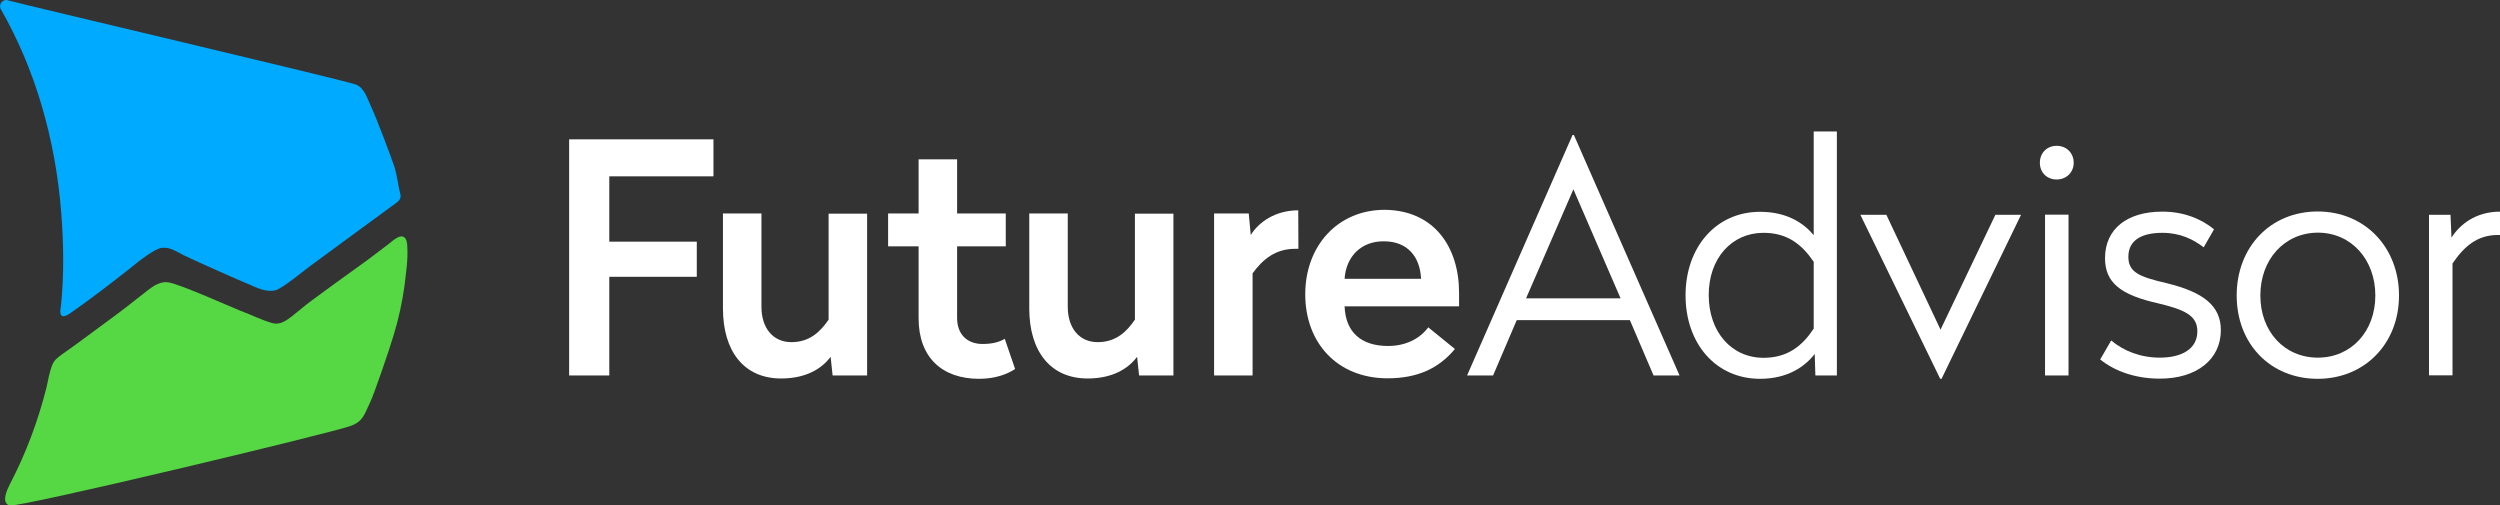 <?xml version="1.0" encoding="utf-8"?>
<!-- Generator: Adobe Illustrator 18.0.0, SVG Export Plug-In . SVG Version: 6.00 Build 0)  -->
<!DOCTYPE svg PUBLIC "-//W3C//DTD SVG 1.1//EN" "http://www.w3.org/Graphics/SVG/1.1/DTD/svg11.dtd">
<svg version="1.1" id="Layer_1" xmlns="http://www.w3.org/2000/svg" xmlns:xlink="http://www.w3.org/1999/xlink" x="0px" y="0px"
	 viewBox="-0.1 1196.8 1500.1 303.3" enable-background="new -0.1 1196.8 1500.1 303.3" xml:space="preserve">
<rect x="-0.1" y="1196.8" width="1500.1" height="303.3" fill="#333333" stroke="none"/>
<g>
	<g>
		<path fill="#FFFFFF" d="M428.1,1302.6h-62.6v39.2H418v21.1h-52.5v59.2h-24.1v-141.7H428v22.2H428.1z"/>
		<path fill="#FFFFFF" d="M520.3,1422.1h-20.8l-1.2-11.2c-5.4,7.2-14.8,13-29.7,13c-22.5,0-34.9-16.6-34.9-42v-57h23.1v56
			c0,12.6,6.8,21.2,18,21.2c10.9,0,17.4-6.3,22.3-13.5V1325h23.1v97.2L520.3,1422.1L520.3,1422.1z"/>
		<path fill="#FFFFFF" d="M574.2,1324.9h29.2v19.7h-29.2v43c0,9.9,6.1,15.6,15.3,15.6c6.2,0,10.3-1.3,13.3-3.1l6.2,18.1
			c-4.8,3.2-12,5.9-21.6,5.9c-22.2,0-36.3-12.8-36.3-36.3v-43.2h-18.3v-19.7h18.3v-32.5h23.1V1324.9z"/>
		<path fill="#FFFFFF" d="M704.2,1422.1h-20.8l-1.2-11.2c-5.4,7.2-14.8,13-29.7,13c-22.5,0-35-16.6-35-42v-57h23.1v56
			c0,12.6,6.8,21.2,18,21.2c10.9,0,17.4-6.3,22.3-13.5V1325H704v97.2L704.2,1422.1L704.2,1422.1z"/>
		<path fill="#FFFFFF" d="M779,1346.1h-2c-11.7,0-19.3,6.2-25.5,14.7v61.3h-23.1v-97.2h20.8l1.2,12.9c4.8-7.7,14.7-14.8,28.5-14.8
			L779,1346.1L779,1346.1z"/>
		<path fill="#FFFFFF" d="M875.4,1372.5v8.1h-68.7c0.6,15.5,9.9,23.8,26.1,23.8c11.4,0,19.6-5,24.1-11.2l16,13
			c-9.6,11.6-22.4,17.6-40.4,17.6c-30.1,0-49.4-21.2-49.4-50.4s19.6-50.7,47.7-50.7C860.7,1323,875.4,1345.3,875.4,1372.5z
			 M806.7,1364.1h45.9c-0.6-13.3-8.2-22.5-22.2-22.5C816.8,1341.4,807.6,1350.6,806.7,1364.1z"/>
		<path fill="#FFFFFF" d="M1007.7,1422.1h-15.6l-14.2-33.2H910l-14.2,33.2h-15.6l63.3-144.3h0.8L1007.7,1422.1z M915.6,1375.8h56.7
			l-28.3-65.4L915.6,1375.8z"/>
		<path fill="#FFFFFF" d="M1102.1,1422.1h-12.9l-0.4-12.9c-5.8,7.5-16.2,14.9-32.8,14.9c-26.4,0-44.7-21-44.7-50.1
			c0-28.9,18.3-50.1,44.7-50.1c16.2,0,26.2,6.8,32.2,14v-62.2h13.9L1102.1,1422.1L1102.1,1422.1z M1025.2,1373.8
			c0,22.2,13.7,37.7,32.9,37.7c14.7,0,23.4-7.4,30.1-17.5v-40.1c-6.8-10-15.4-17.4-30.1-17.4
			C1038.9,1336.5,1025.2,1351.9,1025.2,1373.8z"/>
		<path fill="#FFFFFF" d="M1164.9,1424.1h-0.8l-47.9-98.4h15.6l32.5,68.9l32.9-68.9h15.4L1164.9,1424.1z"/>
		<path fill="#FFFFFF" d="M1244.2,1294.5c0,5.8-4.5,10-10.2,10c-5.9,0-10.1-4.2-10.1-10c0-5.9,4.2-10.2,10.1-10.2
			S1244.2,1288.6,1244.2,1294.5z M1241.1,1422.1H1227v-96.5h14.1V1422.1z"/>
		<path fill="#FFFFFF" d="M1328.4,1334.4l-6.2,10.8c-6.3-4.8-14.1-8.7-24.8-8.7c-12.1,0-20.4,4.2-20.4,14.4c0,9.3,6.6,12,22.9,15.8
			c22.3,5.4,32.6,13.7,32.6,28.2c0,17.5-14.4,29.1-36.6,29.1c-14.7,0-27.1-4.5-35.8-11.5l6.6-11.4c7.5,6.3,17.6,10.3,29.2,10.3
			c13.1,0,22.5-5.2,22.5-15.8c0-9.3-7.2-12.9-23.6-16.8c-22.3-5-31.8-12.3-31.8-27.1c0-17.7,13.5-27.9,34.2-27.9
			C1310.1,1323.7,1320.9,1328.2,1328.4,1334.4z"/>
		<path fill="#FFFFFF" d="M1439.4,1374.1c0,29-20.7,50-48.8,50c-28.4,0-48.6-21-48.6-50s20.2-50.4,48.6-50.4
			C1418.9,1323.7,1439.4,1345.2,1439.4,1374.1z M1356.2,1374.1c0,21.6,14.4,37.3,34.5,37.3s34.5-15.8,34.5-37.3
			s-14.4-37.7-34.5-37.7C1370.6,1336.5,1356.2,1352.5,1356.2,1374.1z"/>
		<path fill="#FFFFFF" d="M1500,1337.8h-1.3c-12.3,0-20.2,6.8-27.2,17.1v67.1h-14.1v-96.3h12.9l0.6,13.7
			c4.8-7.7,14.4-15.6,29.1-15.6V1337.8z"/>
	</g>
	<g>
		<path fill="#00AAFF" d="M236.7,1297.3c-1.7-5.2-10.8-29.5-14-36.2c-2.2-4.6-4-11.7-9.4-13.6c-7.1-2.7-197.7-47.5-208.7-50.5
			c-0.3-0.2-0.5-0.2-0.8-0.2c-1.2,0-2.4,0.5-3.1,1.5c-0.9,1.2-1,2.8-0.3,4c10.4,18.2,18.5,37.5,24.4,57.5
			c6.2,20.8,10.1,42.5,11.8,64.2c1.5,18.6,1.8,37.5-0.1,56.1c-0.2,1.5-0.6,3.2-0.3,4.7c0.5,3.5,4.7,0.8,6.2-0.3
			c11.5-8,22.8-16.7,33.9-25.4c1.5-1.2,3-2.4,4.5-3.6c1.6-1.4,12-9.6,16.2-10c5-0.6,9,2.4,13.2,4.5c8.4,4,34.2,15.5,38.6,17.2
			c5.1,2.2,10.6,5.1,16.3,3.8c4.2-1,17.2-11.9,20.7-14.4c16.6-12.3,33.6-24.6,50.4-37c2-1.5,4.1-2.5,4.1-5.4c0,0,0,0,0-0.1
			C238.8,1308.3,238.3,1302.7,236.7,1297.3z"/>
		<path fill="#56D844" d="M244.3,1344.7c0-1.1-0.2-2.1-0.4-3.2c-2-6.3-8-0.5-10.8,1.7c-5.7,4.2-11.2,8.7-17.1,12.8
			c-9.6,6.9-19.3,13.9-28.9,21c-4.2,3.1-8.2,6.6-12.3,9.8c-3.3,2.5-7,5.1-11.4,3.9c-6.5-1.8-12.6-5-18.9-7.3
			c-6.8-2.7-35.4-15.6-43.2-17.1c-4.8-1-9.3,2-12.9,4.8c-7.4,5.9-14.7,11.6-22.2,17.1c-6.3,4.6-12.7,9.3-19,14
			c-3.2,2.4-6.4,4.6-9.8,7c-2.5,2-4.8,3.3-6,6.3c-1.8,4.3-2.6,9.3-3.6,13.8c-5.1,20.2-12.3,39.5-21.9,57.9c-1.5,3-5.6,11.1-0.3,12.9
			c4.5,1.7,192.6-43.3,204.6-47.7c7.7-2.7,8.4-7.2,11.7-14c2.4-4.8,11.7-32,14.2-40.5c3-9.8,5.1-19.5,6.5-29.5
			C243.5,1360.6,244.8,1352.5,244.3,1344.7z"/>
	</g>
</g>
</svg>
